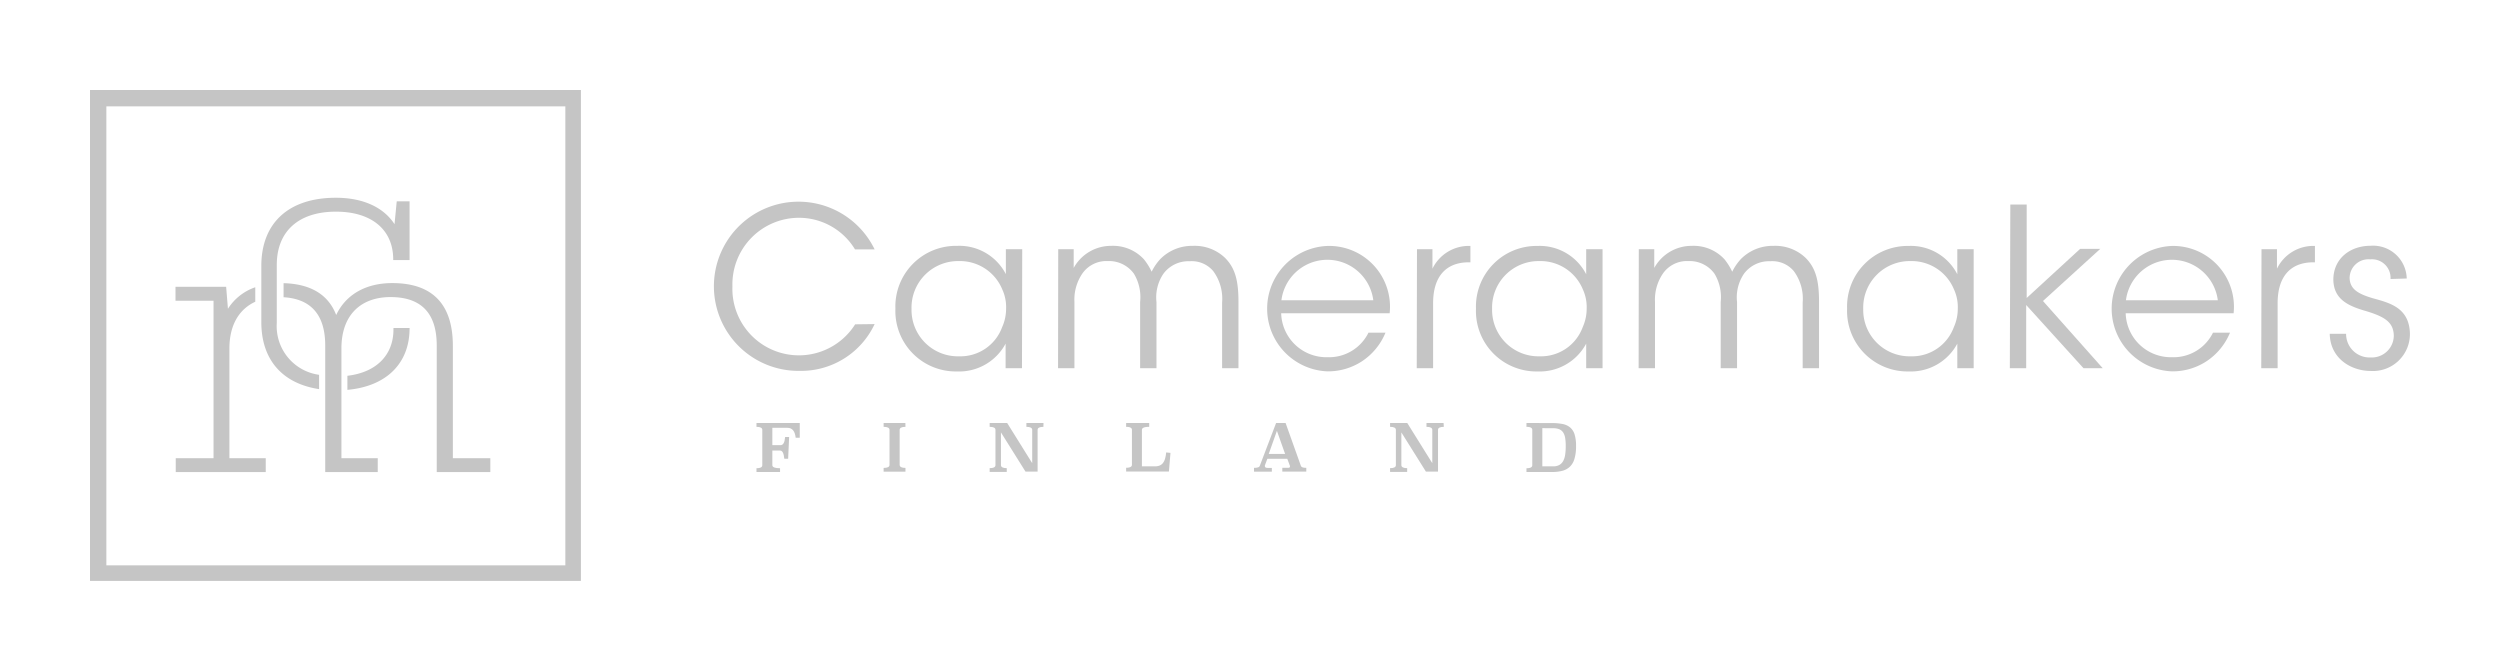 <svg xmlns="http://www.w3.org/2000/svg" viewBox="0 0 305.56 82.06"><defs><style>.cls-1{fill:#c5c5c5;}</style></defs><title>CM_Basic_Silver_Rgb</title><g id="Layer_1" data-name="Layer 1"><path class="cls-1" d="M97.75,53.5l-.5,0q-.13-1.21-1-1.21H94.4v2.12h1c.33,0,.51-.34.56-1h.49l-.12,2.66h-.47q-.09-1-.51-1H94.4v1.79q0,.37.94.37v.46H92.46v-.46c.47,0,.71-.12.71-.37V52.54q0-.37-.71-.37V51.7h5.29Z"/><path class="cls-1" d="M110.67,52.17q-.71,0-.71.37v4.28c0,.24.24.37.71.37v.46H108v-.46c.48,0,.72-.12.72-.37V52.54q0-.37-.72-.37V51.7h2.66Z"/><path class="cls-1" d="M127.53,52.17q-.71,0-.71.37v5.1h-1.48l-3-4.79v4c0,.24.24.37.71.37v.46h-2.09v-.46c.47,0,.71-.12.71-.37V52.54q0-.37-.71-.37V51.7h2.14l3.06,4.91V52.54q0-.37-.71-.37V51.7h2.09Z"/><path class="cls-1" d="M140.46,52.17q-.89,0-.89.37V57h1.57a1.63,1.63,0,0,0,.54-.08,1,1,0,0,0,.42-.28,1.46,1.46,0,0,0,.28-.52,3.59,3.59,0,0,0,.15-.82l.53.05-.19,2.28h-5.23v-.46c.47,0,.71-.12.71-.37V52.54q0-.37-.71-.37V51.7h2.82Z"/><path class="cls-1" d="M159,56.94q.08.24.66.24v.46h-2.93v-.46h.7q.23,0,.23-.15a.32.32,0,0,0,0-.09l-.32-.86H154.9l-.3.8a.29.29,0,0,0,0,.1c0,.14.12.21.35.21h.5v.46h-2.18v-.47a1.56,1.56,0,0,0,.5-.06.29.29,0,0,0,.2-.17l2-5.25h1.16Zm-3.93-1.46h2l-1-2.82Z"/><path class="cls-1" d="M176.47,52.17q-.71,0-.71.37v5.1h-1.48l-3-4.79v4c0,.24.24.37.71.37v.46h-2.09v-.46c.47,0,.71-.12.71-.37V52.54q0-.37-.71-.37V51.7H172l3.06,4.91V52.54q0-.37-.71-.37V51.7h2.09Z"/><path class="cls-1" d="M189.69,51.71a6.71,6.71,0,0,1,1.28.11,2.07,2.07,0,0,1,.92.41,1.81,1.81,0,0,1,.56.86,4.63,4.63,0,0,1,.18,1.44,5.17,5.17,0,0,1-.18,1.5,2.18,2.18,0,0,1-.56,1,2.1,2.1,0,0,1-.92.51,4.83,4.83,0,0,1-1.28.15h-3.12v-.46c.47,0,.71-.12.71-.37V52.54q0-.37-.71-.37V51.7Zm-1.18.62V57h1.31a1.54,1.54,0,0,0,.75-.16,1.23,1.23,0,0,0,.48-.48,2.27,2.27,0,0,0,.25-.78,6.93,6.93,0,0,0,.07-1.05,6.12,6.12,0,0,0-.07-1,1.72,1.72,0,0,0-.25-.68,1.07,1.07,0,0,0-.48-.39,2,2,0,0,0-.75-.12Z"/><path class="cls-1" d="M32.48,57.7h-11V56h4.62V36.76H21.45V35.05h6.19l.22,2.69a6.42,6.42,0,0,1,3.34-2.63v1.77c-1.93.89-3.16,2.79-3.16,5.71V56h4.44ZM39,47.56c-4.48-.68-7.06-3.58-7.06-8.19V32.51c0-5.29,3.37-8.34,9.11-8.34,3.31,0,5.83,1.16,7.17,3.23l.27-2.79h1.57v7.18h-2V31.7c0-3.59-2.6-5.83-7-5.83-4.58,0-7.23,2.42-7.23,6.5v7.09A6,6,0,0,0,39,45.81Zm11.06-7.43c0,4.28-2.83,7.09-7.6,7.52V45.93c3.58-.42,5.63-2.57,5.63-5.66v-.18h2ZM59.93,57.7H53.38V42.23c0-4.17-2.11-5.92-5.65-5.92s-6,2.1-6,6.28V56h4.44v1.7H39.75V42.23c0-3.93-1.91-5.71-5.09-5.9V34.61c3.2.09,5.44,1.31,6.43,3.89,1.21-2.55,3.68-3.9,6.86-3.9,4.71,0,7.4,2.38,7.4,7.67V56h4.58Z"/><path class="cls-1" d="M106.9,39.61a9.93,9.93,0,0,1-9.18,5.72,10.34,10.34,0,1,1,9.18-14.85h-2.4a8,8,0,0,0-6.8-3.86A8.14,8.14,0,0,0,89.52,35a8.13,8.13,0,0,0,15,4.64Z"/><path class="cls-1" d="M124.91,45h-2V42a6.44,6.44,0,0,1-5.94,3.4,7.39,7.39,0,0,1-7.53-7.67A7.41,7.41,0,0,1,117,30.05a6.38,6.38,0,0,1,5.94,3.46V30.46h2Zm-13.5-7.23a5.67,5.67,0,0,0,5.83,5.78A5.43,5.43,0,0,0,122.48,40a5.55,5.55,0,0,0,.49-2.29,5.18,5.18,0,0,0-.46-2.32,5.6,5.6,0,0,0-5.32-3.48,5.69,5.69,0,0,0-5.78,5.83Z"/><path class="cls-1" d="M129.34,30.46h1.89v2.29a5.2,5.2,0,0,1,4.59-2.7,5.12,5.12,0,0,1,4,1.65,7.58,7.58,0,0,1,.94,1.51,6.51,6.51,0,0,1,1.05-1.54,5.46,5.46,0,0,1,4-1.62,5.35,5.35,0,0,1,3.91,1.46c1.27,1.27,1.65,2.83,1.65,5.4V45h-2V37a5.7,5.7,0,0,0-1.08-3.86,3.43,3.43,0,0,0-2.89-1.21,3.8,3.8,0,0,0-3.19,1.51,5.13,5.13,0,0,0-.86,3.48V45h-2V36.91a5.54,5.54,0,0,0-.76-3.46,3.75,3.75,0,0,0-3.19-1.54,3.58,3.58,0,0,0-3.08,1.48,5.63,5.63,0,0,0-1,3.48V45h-2Z"/><path class="cls-1" d="M156.59,38.29a5.53,5.53,0,0,0,5.67,5.37,5.37,5.37,0,0,0,5-3h2.08a7.69,7.69,0,0,1-2.94,3.54,7.6,7.6,0,0,1-4.13,1.19,7.67,7.67,0,0,1,0-15.33,7.44,7.44,0,0,1,7.58,8.23Zm11.26-1.59a5.66,5.66,0,0,0-11.23,0Z"/><path class="cls-1" d="M173.19,30.46h1.89v2.38a4.94,4.94,0,0,1,4.64-2.78v2h-.19c-2.81,0-4.37,1.75-4.37,5V45h-2Z"/><path class="cls-1" d="M195.87,45h-2V42a6.44,6.44,0,0,1-5.94,3.4,7.39,7.39,0,0,1-7.53-7.67,7.41,7.41,0,0,1,7.53-7.67,6.38,6.38,0,0,1,5.94,3.46V30.46h2Zm-13.5-7.23a5.67,5.67,0,0,0,5.83,5.78A5.43,5.43,0,0,0,193.44,40a5.55,5.55,0,0,0,.49-2.29,5.18,5.18,0,0,0-.46-2.32,5.6,5.6,0,0,0-5.32-3.48,5.69,5.69,0,0,0-5.78,5.83Z"/><path class="cls-1" d="M200.3,30.46h1.89v2.29a5.2,5.2,0,0,1,4.59-2.7,5.12,5.12,0,0,1,4,1.65,7.58,7.58,0,0,1,.94,1.51,6.51,6.51,0,0,1,1.05-1.54,5.46,5.46,0,0,1,4-1.62,5.35,5.35,0,0,1,3.91,1.46c1.27,1.27,1.65,2.83,1.65,5.4V45h-2V37a5.7,5.7,0,0,0-1.08-3.86,3.43,3.43,0,0,0-2.89-1.21,3.8,3.8,0,0,0-3.19,1.51,5.13,5.13,0,0,0-.86,3.48V45h-2V36.91a5.54,5.54,0,0,0-.76-3.46,3.75,3.75,0,0,0-3.19-1.54,3.58,3.58,0,0,0-3.08,1.48,5.63,5.63,0,0,0-1,3.48V45h-2Z"/><path class="cls-1" d="M241.23,45h-2V42a6.44,6.44,0,0,1-5.94,3.4,7.39,7.39,0,0,1-7.53-7.67,7.41,7.41,0,0,1,7.53-7.67,6.38,6.38,0,0,1,5.94,3.46V30.46h2Zm-13.5-7.23a5.67,5.67,0,0,0,5.83,5.78A5.43,5.43,0,0,0,238.8,40a5.55,5.55,0,0,0,.49-2.29,5.18,5.18,0,0,0-.46-2.32,5.6,5.6,0,0,0-5.32-3.48,5.69,5.69,0,0,0-5.78,5.83Z"/><path class="cls-1" d="M245.71,25h2V36.42l6.53-6h2.46l-7,6.37L257,45h-2.35l-7-7.72V45h-2Z"/><path class="cls-1" d="M259.81,38.29a5.53,5.53,0,0,0,5.67,5.37,5.37,5.37,0,0,0,5-3h2.08a7.69,7.69,0,0,1-2.94,3.54,7.6,7.6,0,0,1-4.13,1.19,7.67,7.67,0,0,1,0-15.33A7.44,7.44,0,0,1,273,38.29Zm11.26-1.59a5.66,5.66,0,0,0-11.23,0Z"/><path class="cls-1" d="M276.41,30.46h1.89v2.38a4.94,4.94,0,0,1,4.64-2.78v2h-.19c-2.81,0-4.37,1.75-4.37,5V45h-2Z"/><path class="cls-1" d="M292.18,34.1a2.27,2.27,0,0,0-2.48-2.4A2.3,2.3,0,0,0,287.18,34c.05,1.38,1.11,1.94,2.86,2.46,2.08.57,4.4,1.16,4.51,4.26a4.52,4.52,0,0,1-4.8,4.62c-2.35,0-4.94-1.49-5-4.54h2a2.87,2.87,0,0,0,3,2.89A2.69,2.69,0,0,0,292.58,41c-.05-1.65-1.13-2.32-3.64-3.05-2.08-.62-3.7-1.46-3.75-3.75,0-2.62,2.08-4.16,4.54-4.16a4.11,4.11,0,0,1,4.43,4Z"/><path class="cls-1" d="M71,71H11V11H71ZM13,69.1H69.1V13H13Z"/></g></svg>